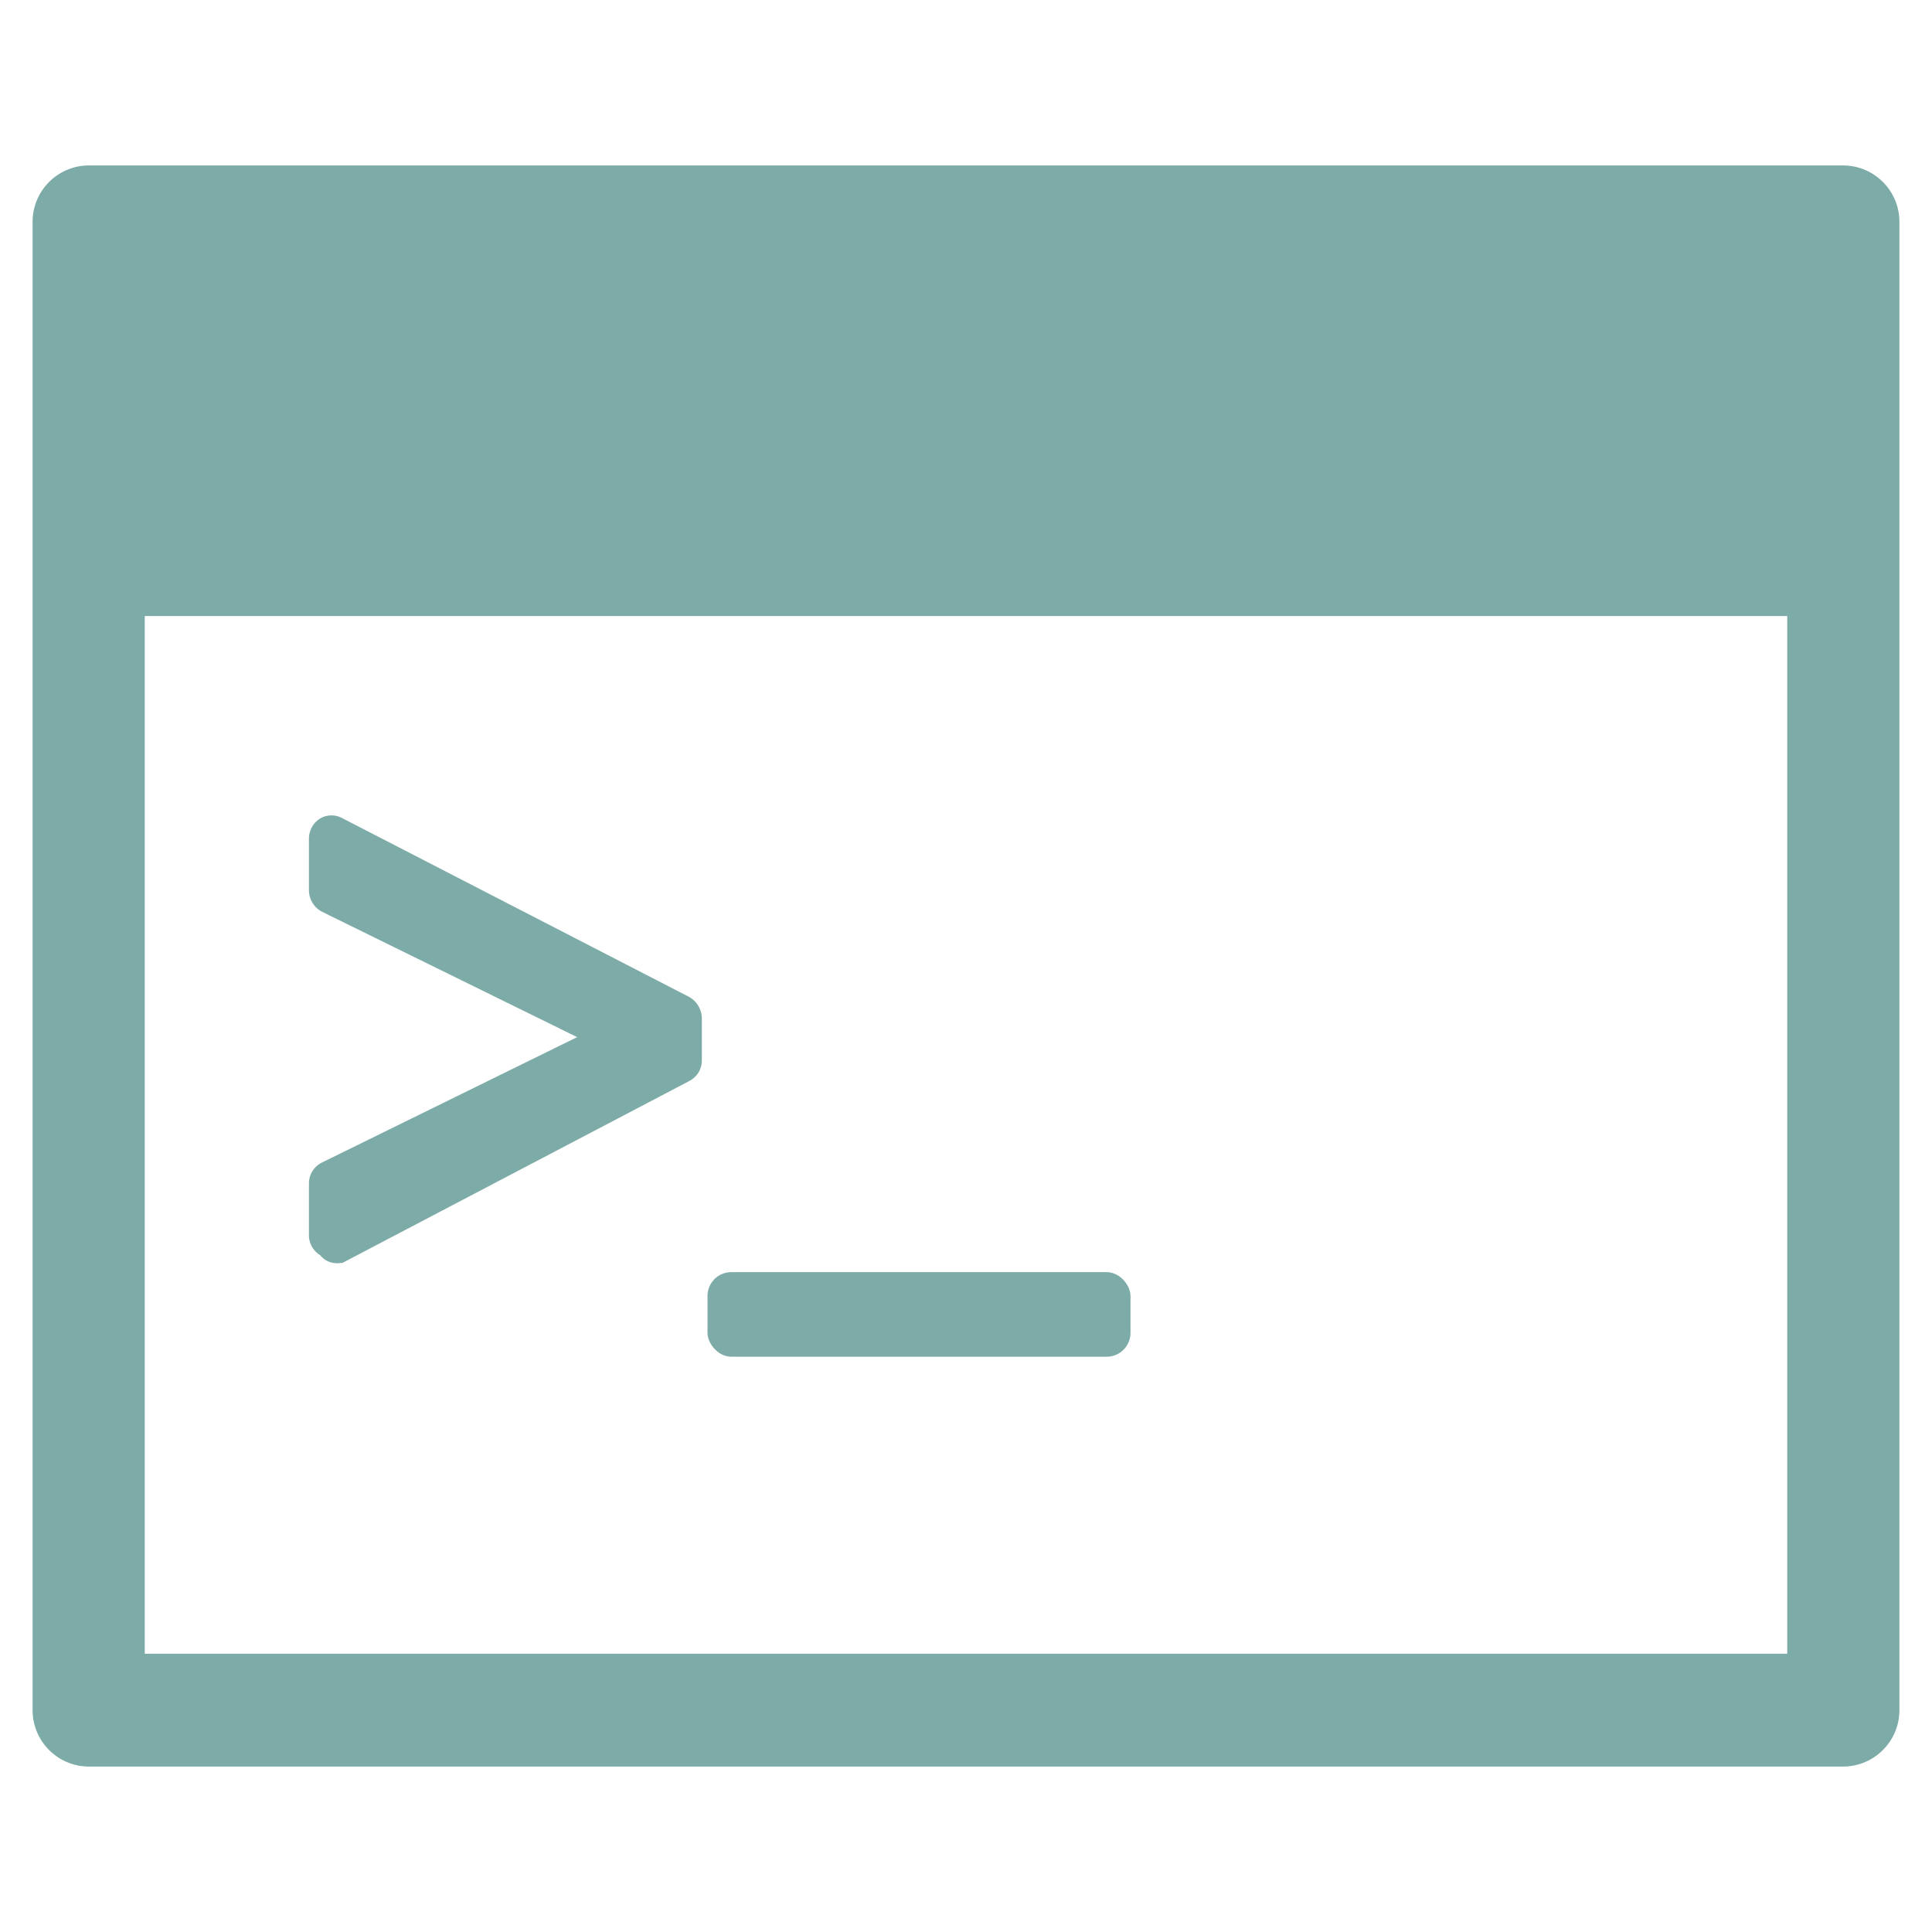<svg xmlns="http://www.w3.org/2000/svg" viewBox="0 0 30.83 30.83"><title>iconsnew</title><g id="b418ccd5-73b3-42f8-85d8-69786381531a" data-name="Layer 1"><path d="M29.41,2.64h-28a.9.9,0,0,0-.89.9V27.29a.9.9,0,0,0,.89.9h28a.9.9,0,0,0,.9-.9V3.54A.9.9,0,0,0,29.41,2.64Zm-.89,23.75H2.31V9.83H28.52Z" style="fill:#7daca8"/><path d="M5.3,20.15a.47.47,0,0,0,.17,0L11,17.25a.37.37,0,0,0,.2-.33v-.67a.4.4,0,0,0-.2-.34L5.47,13.06a.36.36,0,0,0-.36,0,.38.38,0,0,0-.18.32v.83a.39.39,0,0,0,.21.34l4.07,2-4.07,2a.37.37,0,0,0-.21.34v.82a.37.37,0,0,0,.18.32A.35.35,0,0,0,5.3,20.15Z" style="fill:#7daca8"/><rect x="11.29" y="20.3" width="6.75" height="1.35" rx="0.38" style="fill:#7daca8"/></g></svg>